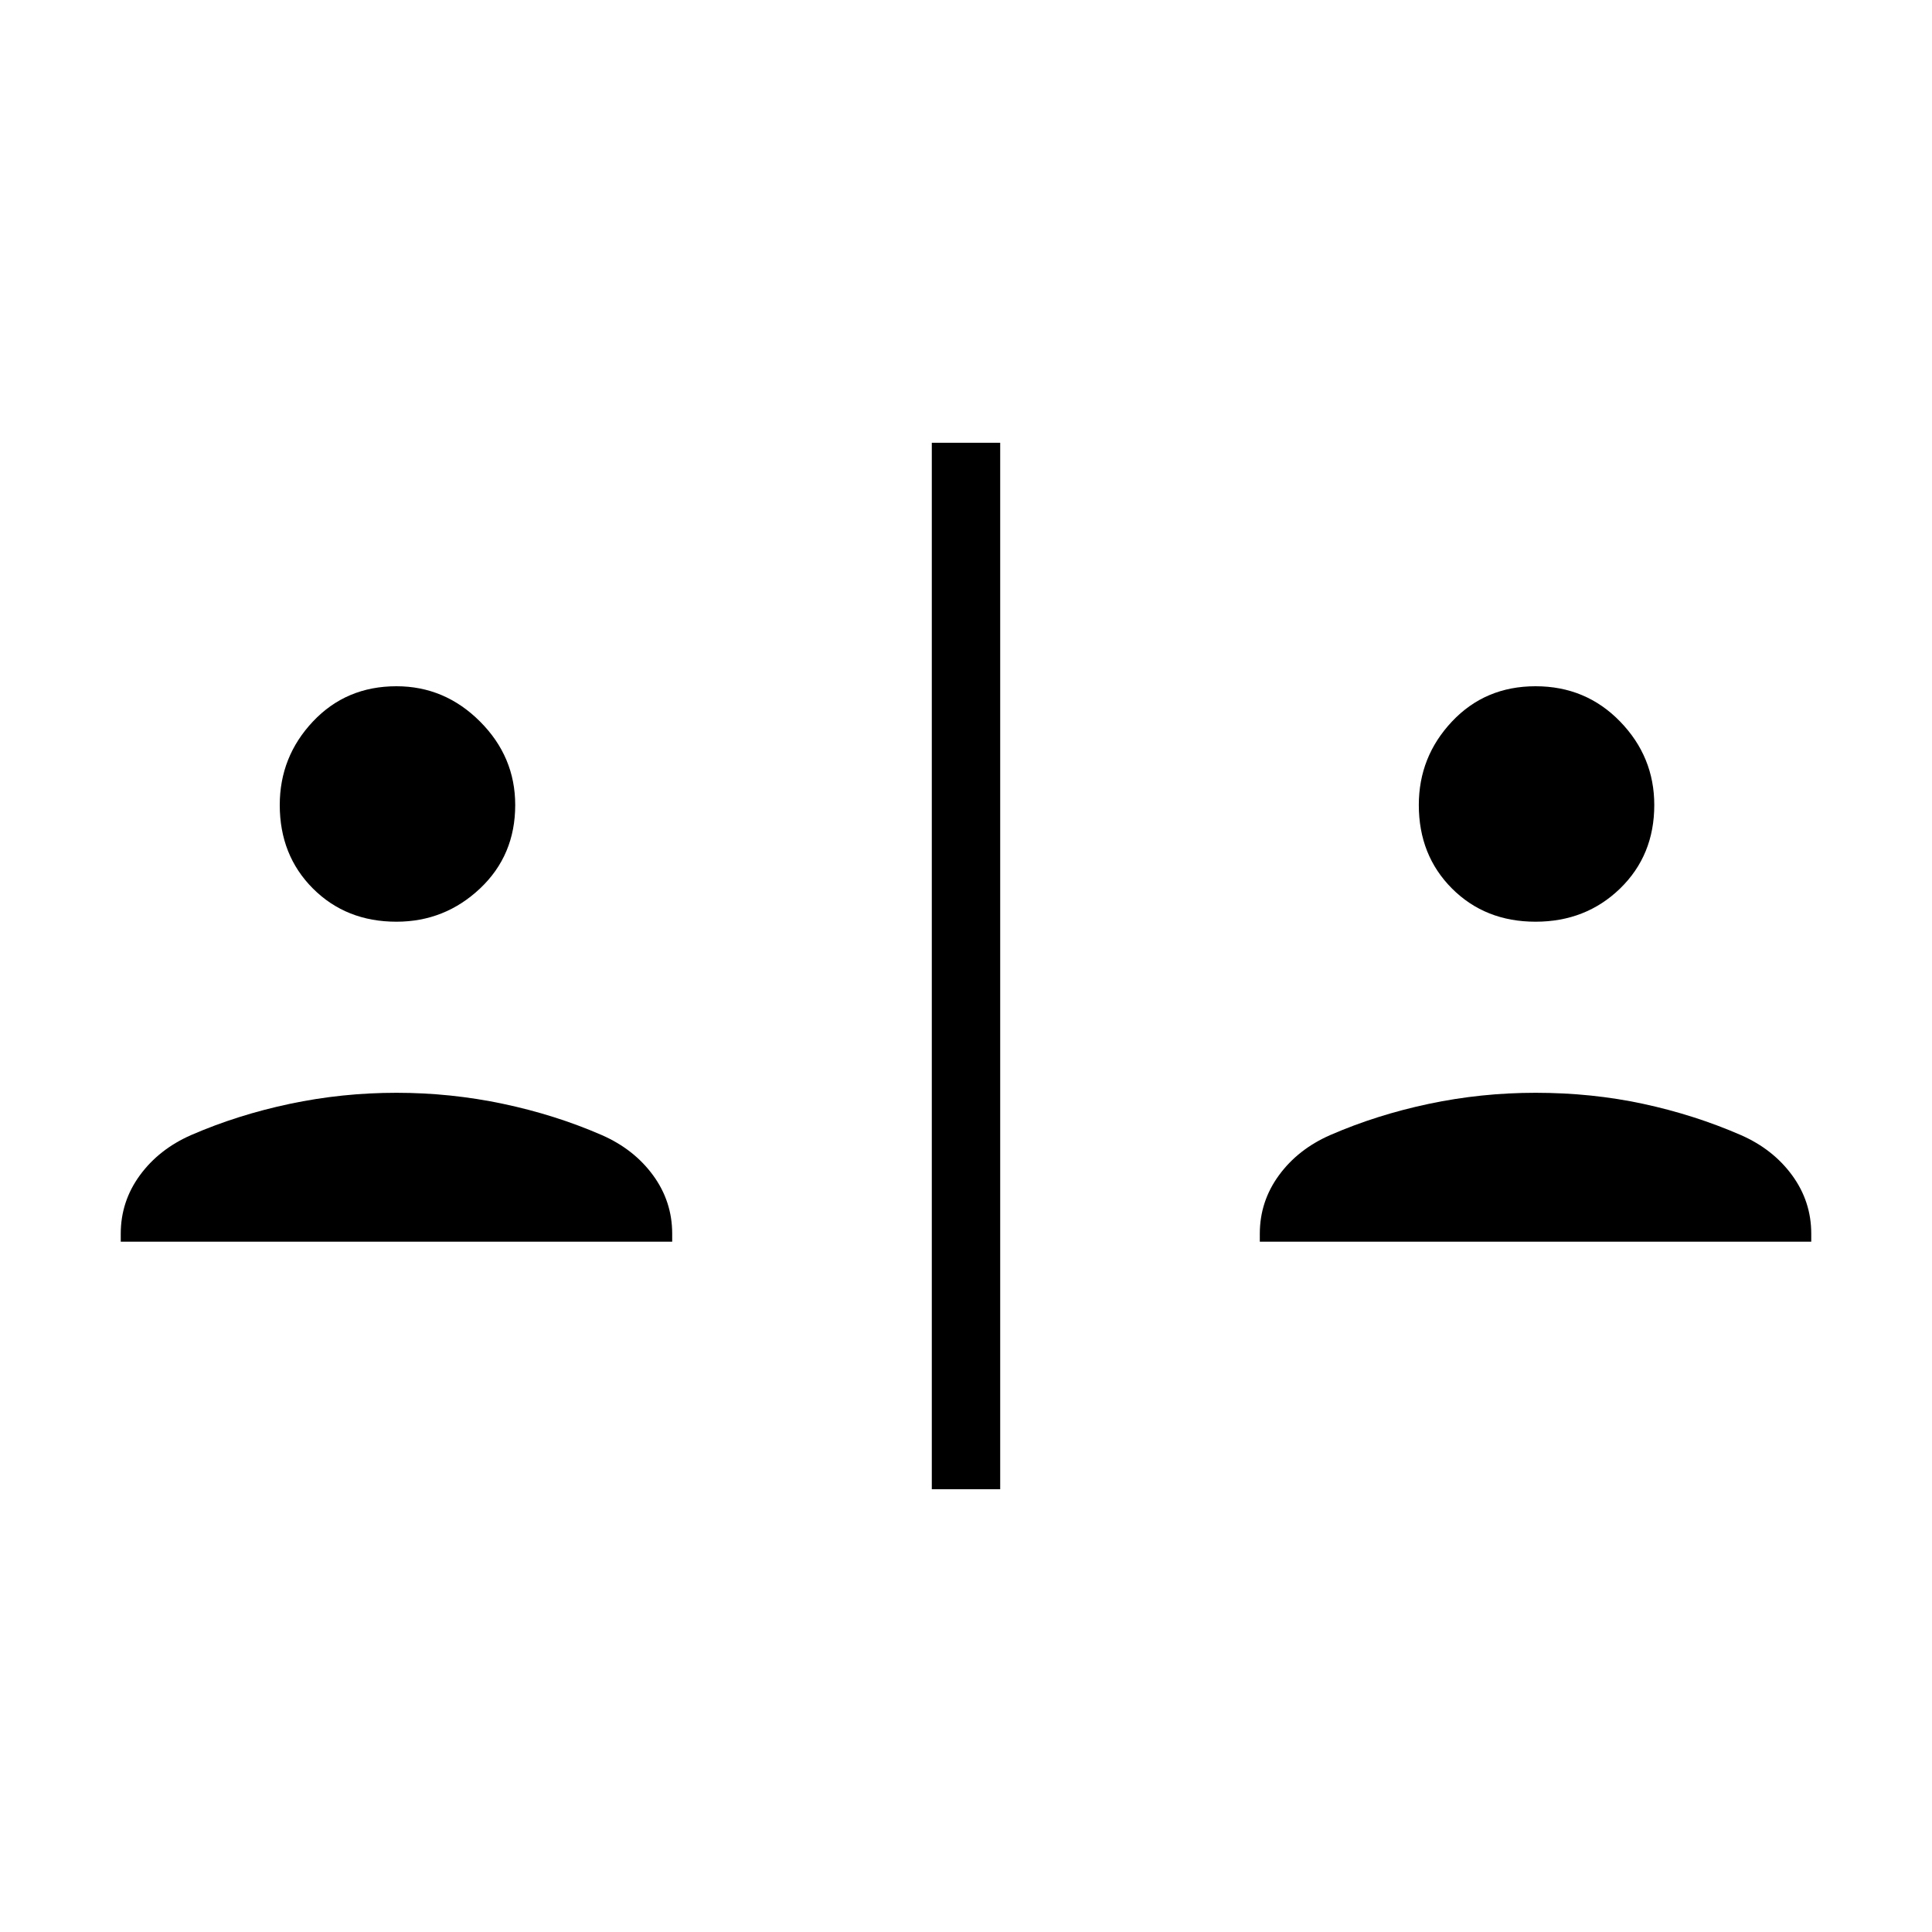 <svg xmlns="http://www.w3.org/2000/svg" height="40" width="40"><path d="M19.292 30.833V9.167h1.416v21.666ZM8.208 19.083q-1.041 0-1.729-.687-.687-.688-.687-1.729 0-1 .687-1.729.688-.73 1.729-.73 1 0 1.73.73.729.729.729 1.729 0 1.041-.729 1.729-.73.687-1.73.687ZM2.5 25.708v-.166q0-.667.396-1.209.396-.541 1.062-.833.959-.417 2.042-.646 1.083-.229 2.208-.229 1.125 0 2.209.229 1.083.229 2.041.646.667.292 1.063.833.396.542.396 1.209v.166Zm29.292-6.625q-1.042 0-1.73-.687-.687-.688-.687-1.729 0-1 .687-1.729.688-.73 1.73-.73 1.041 0 1.75.73.708.729.708 1.729 0 1.041-.708 1.729-.709.687-1.75.687Zm-5.709 6.625v-.166q0-.667.396-1.209.396-.541 1.063-.833.958-.417 2.041-.646 1.084-.229 2.209-.229 1.166 0 2.229.229 1.062.229 2.021.646.666.292 1.062.833.396.542.396 1.209v.166Z"/></svg>